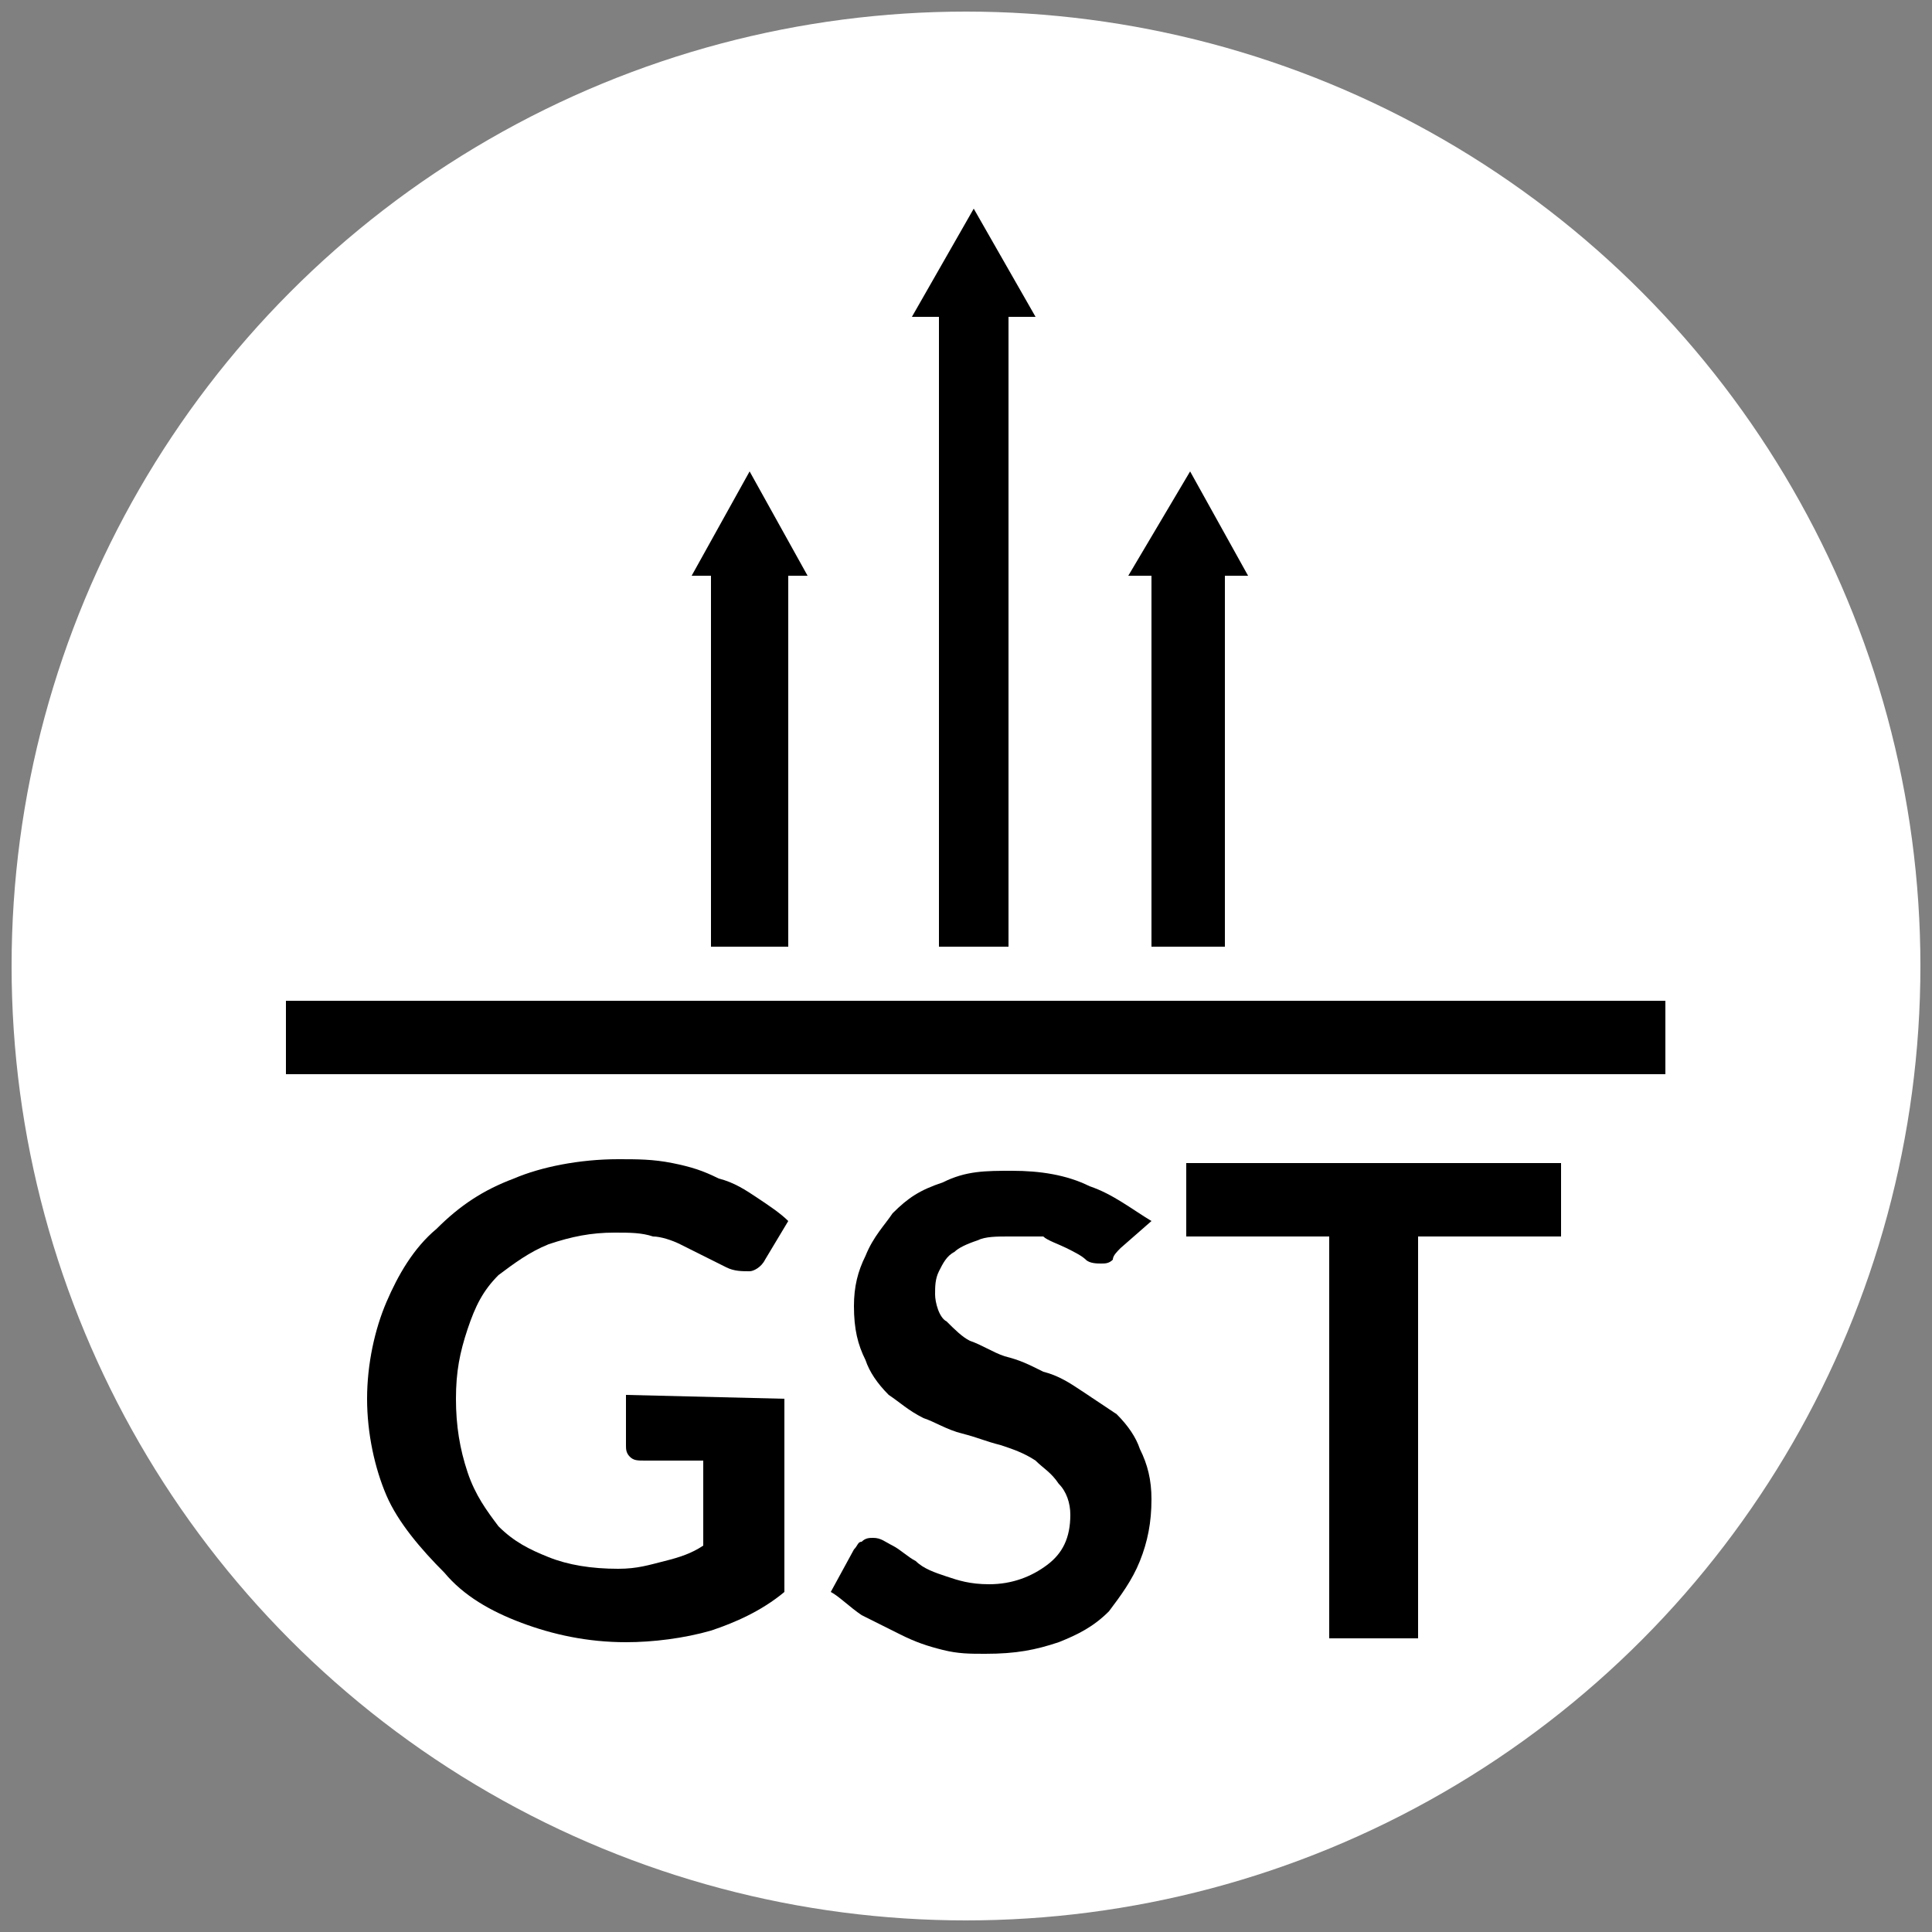 <?xml version="1.0" encoding="utf-8"?>
<!-- Generator: Adobe Illustrator 24.0.1, SVG Export Plug-In . SVG Version: 6.00 Build 0)  -->
<svg version="1.1" id="Layer_1" xmlns="http://www.w3.org/2000/svg" xmlns:xlink="http://www.w3.org/1999/xlink" x="0px" y="0px"
	 viewBox="0 0 50 50" style="enable-background:new 0 0 50 50;" xml:space="preserve">
<rect x="0" y="0" width="50" height="50" fill="#808080" stroke="none"/>
<style type="text/css">
	.st0{fill:#FFFFFF;}
</style>
<circle class="st0" cx="25" cy="25" r="24.7"/>
<g>
	<path d="M20.3,36.2v5c-0.6,0.5-1.3,0.8-1.9,1c-0.7,0.2-1.5,0.3-2.2,0.3c-1,0-1.9-0.2-2.7-0.5c-0.8-0.3-1.5-0.7-2-1.3
		c-0.6-0.6-1.2-1.3-1.5-2s-0.5-1.6-0.5-2.5c0-0.9,0.2-1.8,0.5-2.5s0.7-1.4,1.3-1.9c0.6-0.6,1.2-1,2-1.3c0.7-0.3,1.7-0.5,2.7-0.5
		c0.5,0,0.9,0,1.4,0.1c0.5,0.1,0.8,0.2,1.2,0.4c0.4,0.1,0.7,0.3,1,0.5s0.6,0.4,0.8,0.6l-0.6,1c-0.1,0.2-0.3,0.3-0.4,0.3
		c-0.2,0-0.4,0-0.6-0.1c-0.2-0.1-0.4-0.2-0.6-0.3c-0.2-0.1-0.4-0.2-0.6-0.3c-0.2-0.1-0.5-0.2-0.7-0.2c-0.3-0.1-0.6-0.1-1-0.1
		c-0.6,0-1.1,0.1-1.7,0.3c-0.5,0.2-0.9,0.5-1.3,0.8c-0.4,0.4-0.6,0.8-0.8,1.4c-0.2,0.6-0.3,1.1-0.3,1.8c0,0.7,0.1,1.3,0.3,1.9
		s0.5,1,0.8,1.4c0.4,0.4,0.8,0.6,1.3,0.8c0.5,0.2,1.1,0.3,1.8,0.3c0.5,0,0.8-0.1,1.2-0.2c0.4-0.1,0.7-0.2,1-0.4v-2.2h-1.5
		c-0.2,0-0.3,0-0.4-0.1c-0.1-0.1-0.1-0.2-0.1-0.3v-1.3L20.3,36.2L20.3,36.2z"/>
	<path d="M29,32.3c-0.1,0.1-0.2,0.2-0.2,0.3c-0.1,0.1-0.2,0.1-0.3,0.1s-0.3,0-0.4-0.1c-0.1-0.1-0.3-0.2-0.5-0.3
		c-0.2-0.1-0.5-0.2-0.6-0.3C26.8,32,26.5,32,26.1,32c-0.3,0-0.6,0-0.8,0.1c-0.3,0.1-0.5,0.2-0.6,0.3c-0.2,0.1-0.3,0.3-0.4,0.5
		c-0.1,0.2-0.1,0.4-0.1,0.6s0.1,0.6,0.3,0.7c0.2,0.2,0.4,0.4,0.6,0.5c0.3,0.1,0.6,0.3,0.9,0.4c0.4,0.1,0.6,0.2,1,0.4
		c0.4,0.1,0.7,0.3,1,0.5c0.3,0.2,0.6,0.4,0.9,0.6c0.3,0.3,0.5,0.6,0.6,0.9c0.2,0.4,0.3,0.8,0.3,1.3c0,0.6-0.1,1.1-0.3,1.6
		s-0.5,0.9-0.8,1.3c-0.4,0.4-0.8,0.6-1.3,0.8c-0.6,0.2-1.1,0.3-1.9,0.3c-0.4,0-0.7,0-1.1-0.1c-0.4-0.1-0.7-0.2-1.1-0.4
		c-0.4-0.2-0.6-0.3-1-0.5c-0.3-0.2-0.6-0.5-0.8-0.6l0.6-1.1c0.1-0.1,0.1-0.2,0.2-0.2c0.1-0.1,0.2-0.1,0.3-0.1c0.2,0,0.3,0.1,0.5,0.2
		c0.2,0.1,0.4,0.3,0.6,0.4c0.2,0.2,0.5,0.3,0.8,0.4c0.3,0.1,0.6,0.2,1.1,0.2c0.6,0,1.1-0.2,1.5-0.5s0.6-0.7,0.6-1.3
		c0-0.3-0.1-0.6-0.3-0.8c-0.2-0.3-0.4-0.4-0.6-0.6c-0.3-0.2-0.6-0.3-0.9-0.4c-0.4-0.1-0.6-0.2-1-0.3c-0.4-0.1-0.7-0.3-1-0.4
		c-0.4-0.2-0.6-0.4-0.9-0.6c-0.3-0.3-0.5-0.6-0.6-0.9c-0.2-0.4-0.3-0.8-0.3-1.4c0-0.5,0.1-0.9,0.3-1.3c0.2-0.5,0.5-0.8,0.7-1.1
		c0.4-0.4,0.7-0.6,1.3-0.8c0.6-0.3,1.1-0.3,1.8-0.3c0.7,0,1.4,0.1,2,0.4c0.6,0.2,1.1,0.6,1.6,0.9L29,32.3z"/>
	<path d="M40.4,32h-3.7v10.4h-2.3V32h-3.7v-1.9h9.7V32z"/>
</g>
<rect x="7.4" y="25.9" width="35.7" height="1.9"/>
<g>
	<polygon points="19.4,12.2 17.9,14.9 18.4,14.9 18.4,24.5 20.4,24.5 20.4,14.9 20.9,14.9 	"/>
	<polygon points="23.6,8.2 24.3,8.2 24.3,24.5 26.1,24.5 26.1,8.2 26.8,8.2 25.2,5.4 	"/>
	<polygon points="32.3,14.9 30.8,12.2 29.2,14.9 29.8,14.9 29.8,24.5 31.7,24.5 31.7,14.9 	"/>
</g>
</svg>
